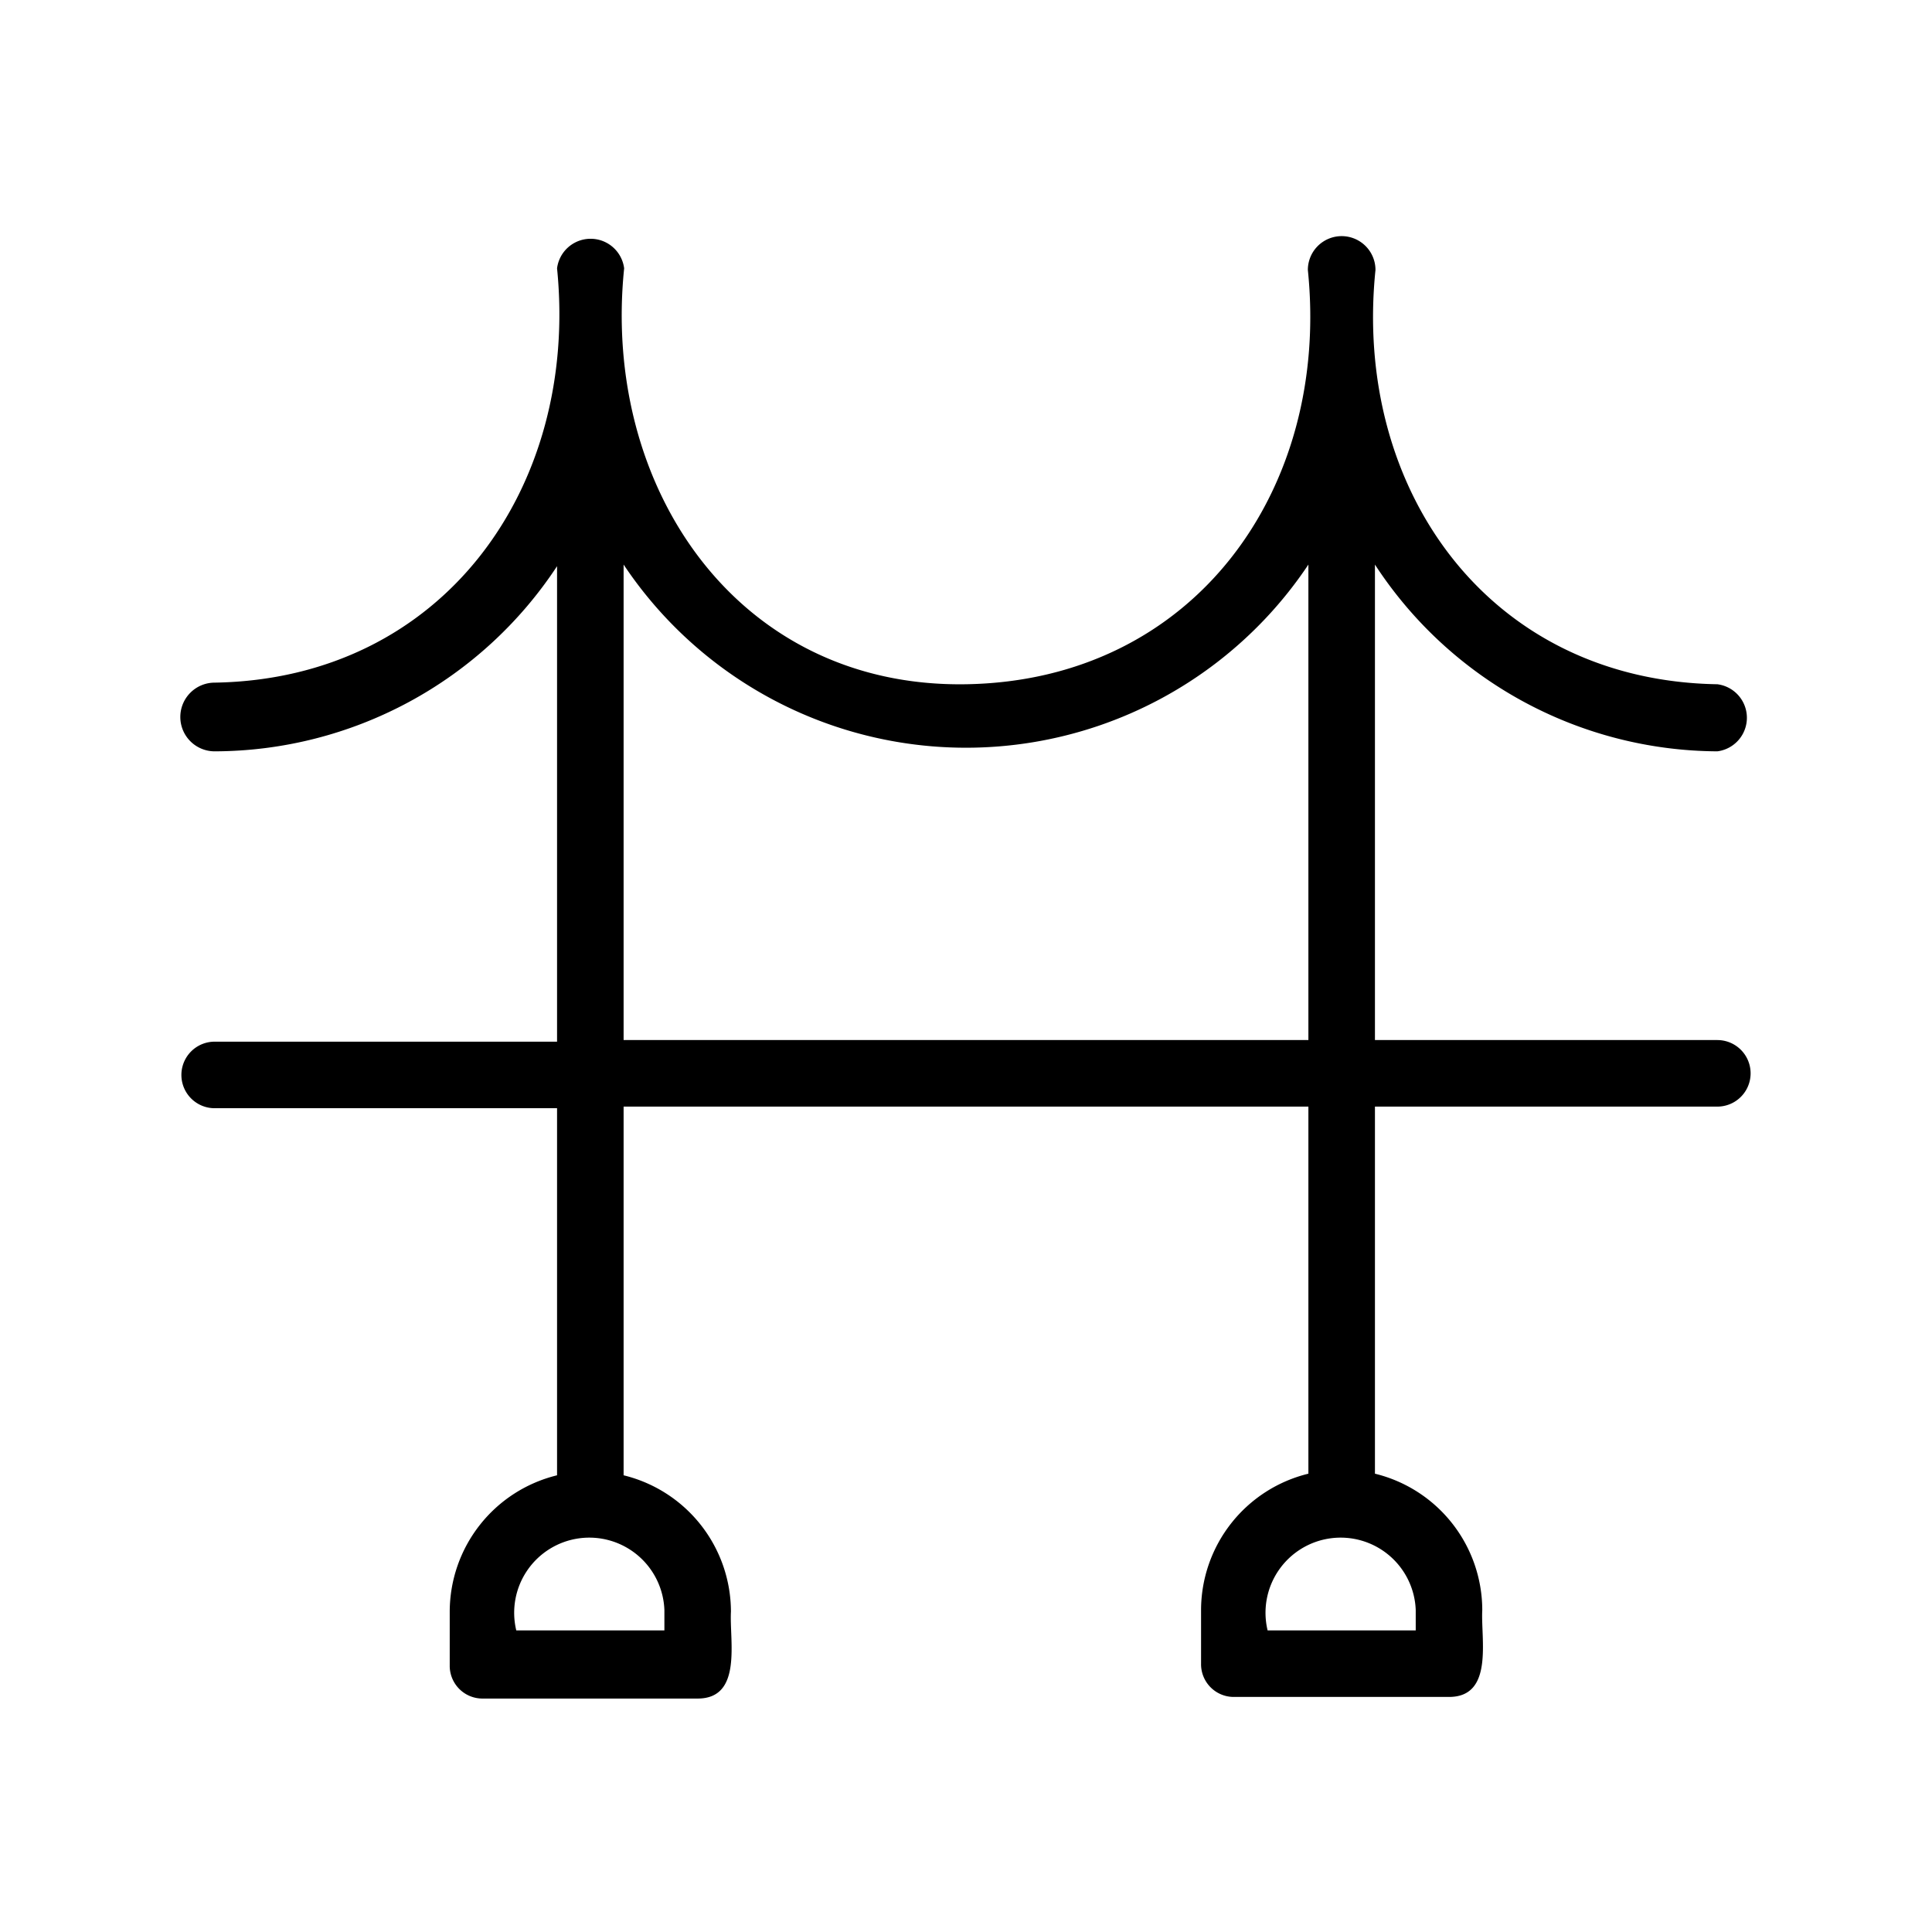 <svg id="e552b980-44fd-4aea-8a3d-8c8dd9093c52" data-name="Icon" xmlns="http://www.w3.org/2000/svg" viewBox="0 0 36 36">
  <path d="M32,19.38H25.62V10.52A7.66,7.66,0,0,0,32,14a.63.63,0,0,0,0-1.25c-4.27-.07-6.79-3.64-6.37-7.72a.63.63,0,0,0-1.26,0c.42,4.08-2.11,7.65-6.37,7.72S11.21,9.08,11.63,5a.63.63,0,0,0-1.25,0c.41,4.08-2.12,7.65-6.38,7.72A.63.63,0,0,0,4,14a7.66,7.66,0,0,0,6.38-3.45v8.86H4a.62.62,0,1,0,0,1.24h6.38v6.84a2.62,2.62,0,0,0-2,2.54v1a.61.61,0,0,0,.62.62h4c.84,0,.59-1.08.62-1.62a2.62,2.62,0,0,0-2-2.54V20.62H24.38v6.84a2.62,2.62,0,0,0-2,2.54v1a.61.61,0,0,0,.62.62h4c.84,0,.59-1.08.62-1.62a2.62,2.62,0,0,0-2-2.54V20.62H32A.62.62,0,0,0,32,19.38ZM12.38,30v.38H9.62A1.4,1.4,0,1,1,12.38,30Zm14,0v.38H23.62A1.4,1.4,0,1,1,26.38,30ZM11.62,19.38V10.52a7.67,7.67,0,0,0,12.76,0v8.86Z"/>
</svg>
